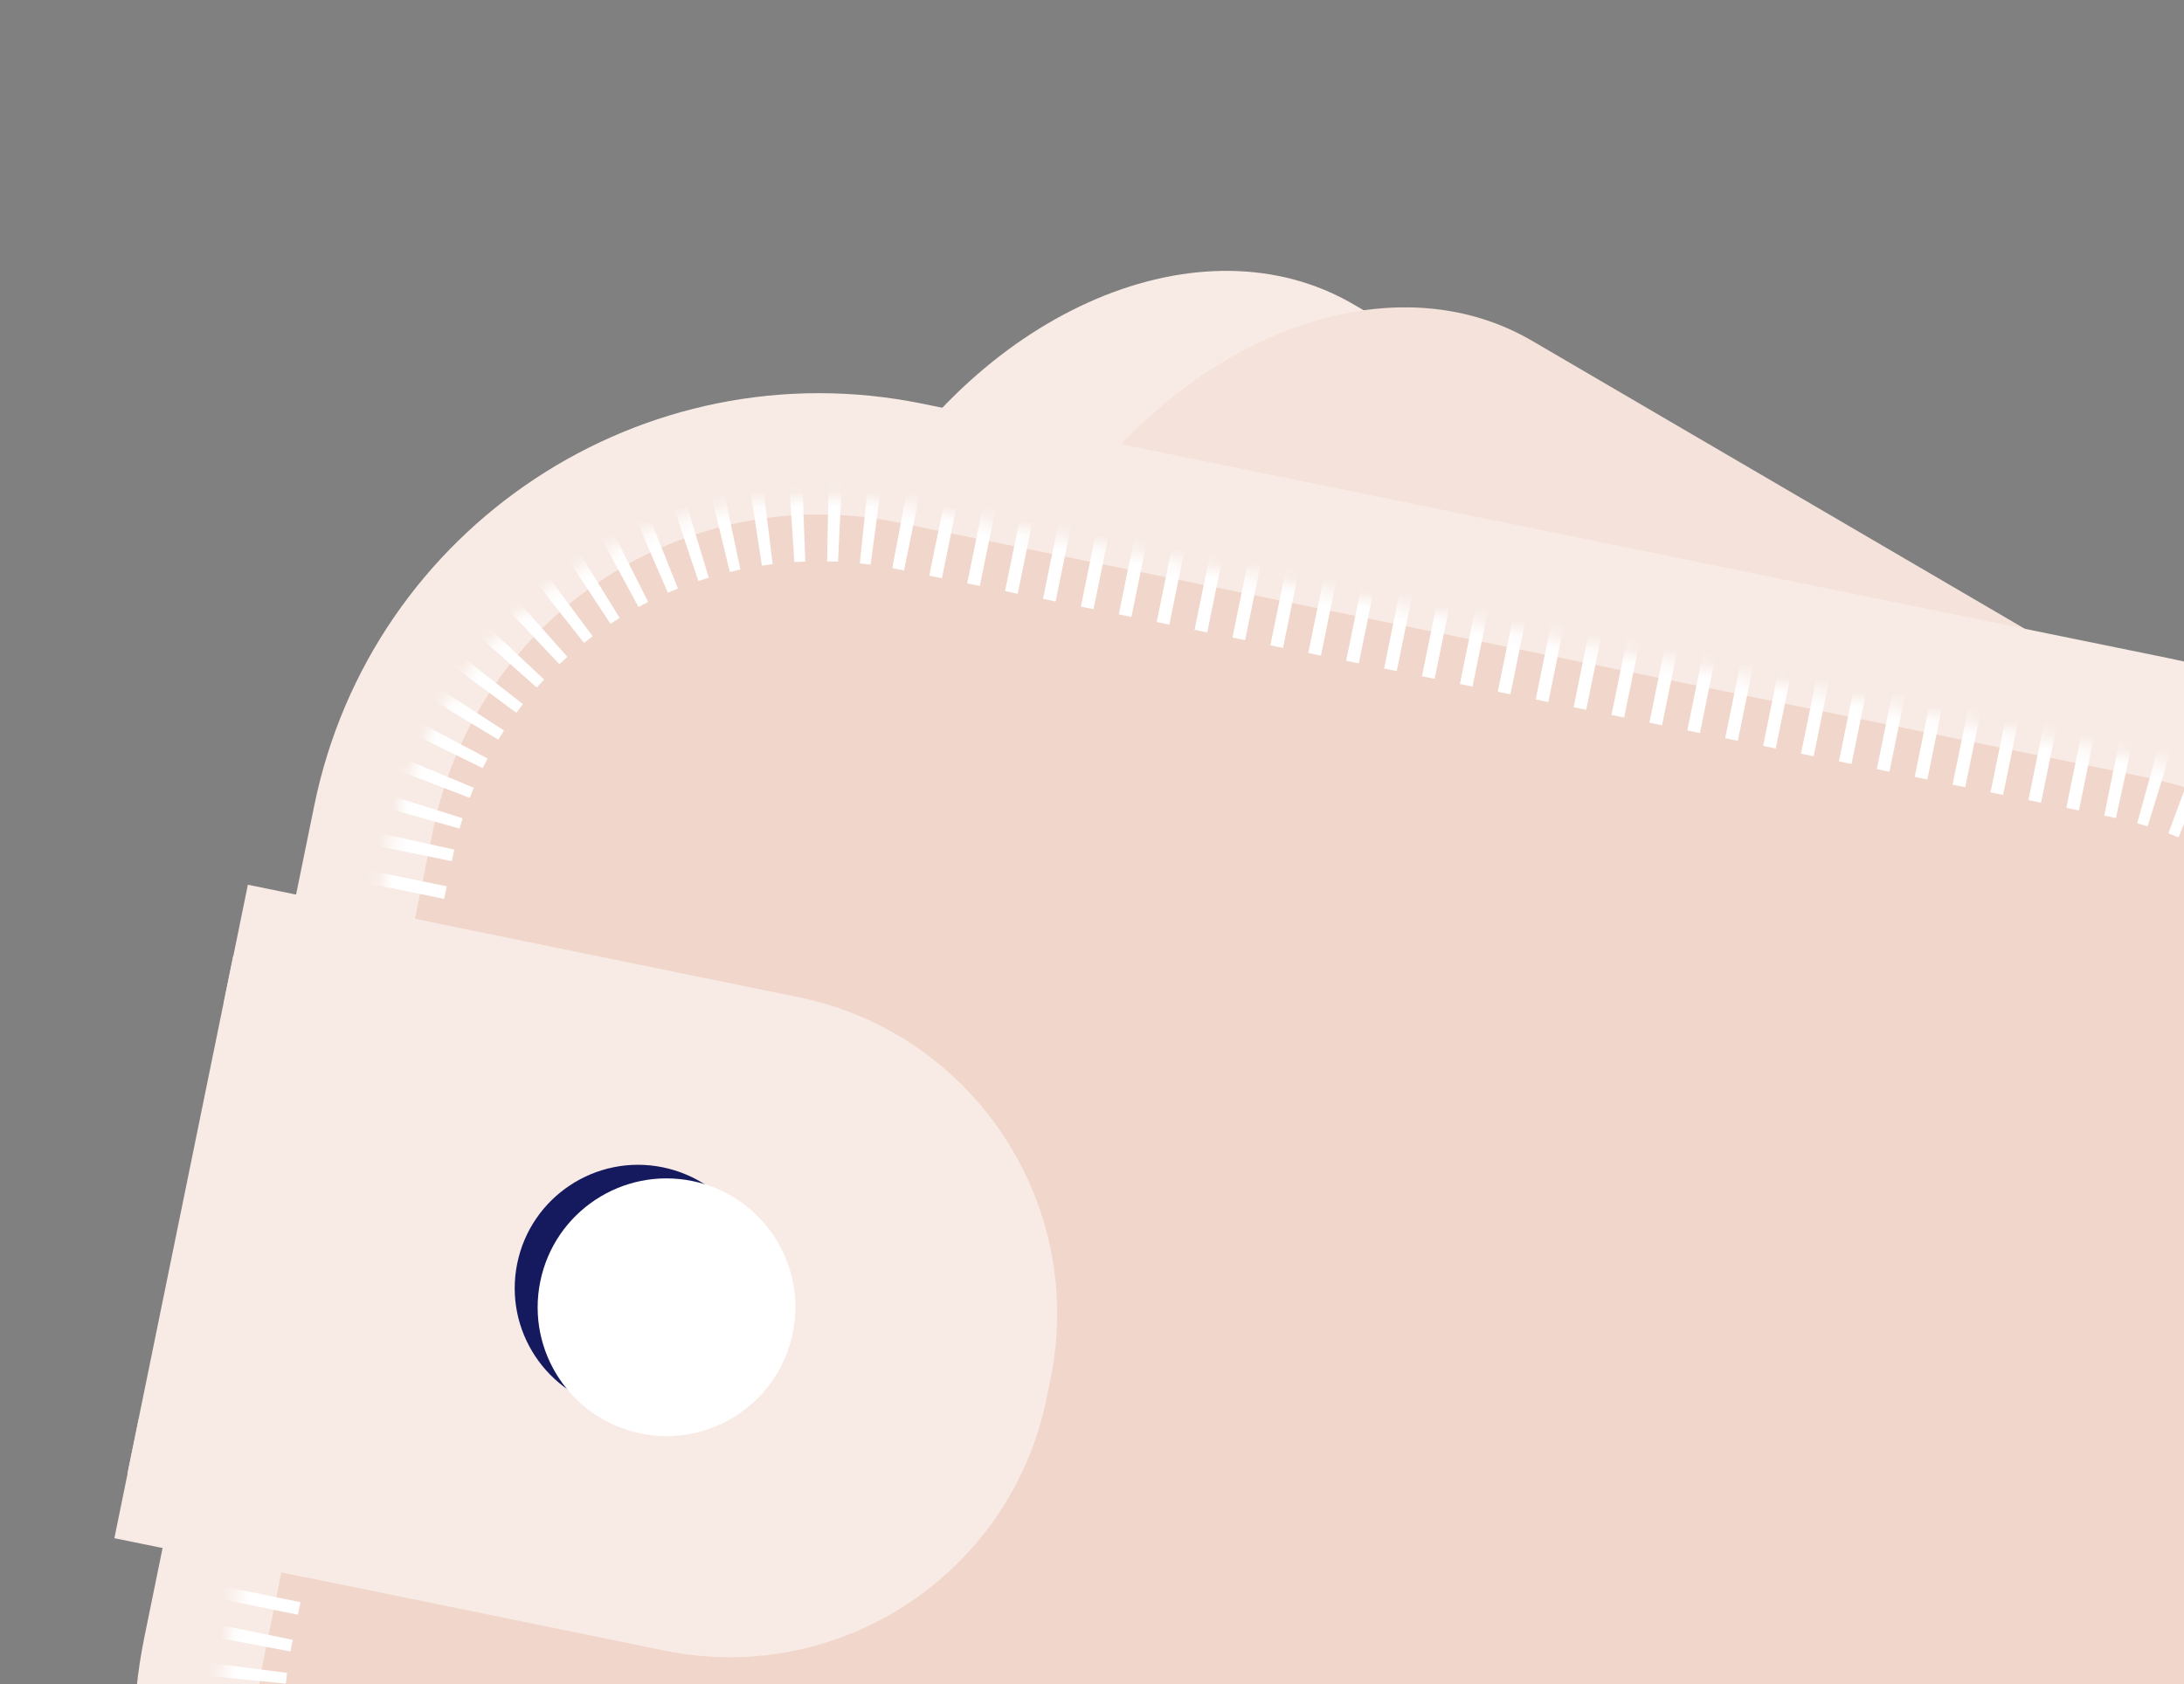 <svg width="153" height="118" viewBox="0 0 153 118" fill="none" xmlns="http://www.w3.org/2000/svg">
<rect x="0" y="0" width="153" height="118" fill="#808080" stroke="none"/>
<rect width="100.934" height="107.683" rx="25.39" transform="matrix(-0.863 -0.505 -0.505 0.863 163.287 65.969)" fill="#F8EBE5"/>
<path fill-rule="evenodd" clip-rule="evenodd" d="M152.766 89.847C161.104 75.585 159.257 58.993 148.641 52.787L94.821 21.325C84.205 15.119 68.841 21.65 60.503 35.912L32.324 84.115C23.987 98.377 25.834 114.97 36.45 121.175L90.27 152.638C100.886 158.843 116.25 152.313 124.587 138.051L152.766 89.847ZM144.615 59.673C152.4 64.224 153.755 76.392 147.641 86.851L119.462 135.054C113.348 145.513 102.08 150.302 94.296 145.751L40.475 114.289C32.691 109.738 31.336 97.571 37.45 87.112L65.629 38.908C71.743 28.45 83.01 23.66 90.795 28.211L144.615 59.673Z" fill="#F8EBE5"/>
<rect width="100.934" height="107.683" rx="25.39" transform="matrix(-0.863 -0.505 -0.505 0.863 175.799 68.525)" fill="#F5E3DB"/>
<path fill-rule="evenodd" clip-rule="evenodd" d="M165.279 92.403C173.616 78.141 171.769 61.549 161.153 55.343L107.333 23.881C96.718 17.675 81.353 24.206 73.016 38.468L44.837 86.671C36.5 100.933 38.347 117.525 48.962 123.731L102.783 155.193C113.398 161.399 128.763 154.868 137.1 140.607L165.279 92.403ZM157.128 62.229C164.913 66.78 166.267 78.948 160.153 89.406L131.974 137.61C125.86 148.069 114.593 152.858 106.808 148.307L52.988 116.845C45.203 112.294 43.849 100.126 49.963 89.668L78.142 41.464C84.256 31.005 95.523 26.216 103.308 30.767L157.128 62.229Z" fill="#F5E3DB"/>
<path fill-rule="evenodd" clip-rule="evenodd" d="M151.18 50.302C168.421 53.823 179.543 70.654 176.021 87.895L164.119 146.167C160.597 163.408 143.766 174.529 126.525 171.008L39.117 153.154C21.877 149.633 10.755 132.801 14.277 115.561L26.179 57.289C29.701 40.048 46.532 28.927 63.773 32.448L151.18 50.302Z" fill="#F1D7CB"/>
<path d="M151.18 50.302L152.03 46.139L151.18 50.302ZM126.525 171.008L125.675 175.17L126.525 171.008ZM39.117 153.154L39.968 148.992L39.117 153.154ZM63.773 32.448L62.922 36.61L63.773 32.448ZM171.859 87.045C174.911 72.103 165.272 57.516 150.33 54.464L152.03 46.139C171.57 50.13 184.174 69.206 180.183 88.745L171.859 87.045ZM159.956 145.317L171.859 87.045L180.183 88.745L168.281 147.017L159.956 145.317ZM127.375 166.845C142.317 169.897 156.904 160.259 159.956 145.317L168.281 147.017C164.29 166.557 145.215 179.161 125.675 175.17L127.375 166.845ZM39.968 148.992L127.375 166.845L125.675 175.17L38.267 157.316L39.968 148.992ZM18.439 116.411C15.387 131.353 25.026 145.94 39.968 148.992L38.267 157.316C18.728 153.325 6.123 134.25 10.114 114.711L18.439 116.411ZM30.341 58.139L18.439 116.411L10.114 114.711L22.017 56.439L30.341 58.139ZM62.922 36.61C47.98 33.558 33.393 43.197 30.341 58.139L22.017 56.439C26.008 36.899 45.083 24.295 64.623 28.286L62.922 36.61ZM150.33 54.464L62.922 36.61L64.623 28.286L152.03 46.139L150.33 54.464Z" fill="#F8EBE5"/>
<mask id="path-7-inside-1" fill="white">
<path fill-rule="evenodd" clip-rule="evenodd" d="M148.746 52.861C165.505 56.285 176.375 72.356 173.024 88.759L161.701 144.197C158.35 160.6 142.049 171.121 125.29 167.698L40.325 150.344C23.566 146.921 12.696 130.849 16.046 114.446L27.37 59.008C30.72 42.605 47.022 32.084 63.781 35.507L148.746 52.861Z"/>
</mask>
<path d="M148.746 52.861L149.193 50.674L148.746 52.861ZM63.781 35.507L63.334 37.694L63.781 35.507ZM175.211 89.206L175.122 89.645L170.747 88.752L170.837 88.312L175.211 89.206ZM174.762 91.405L174.582 92.285L170.208 91.392L170.388 90.512L174.762 91.405ZM174.223 94.045L174.043 94.925L169.669 94.032L169.849 93.152L174.223 94.045ZM173.684 96.685L173.504 97.565L169.13 96.672L169.31 95.792L173.684 96.685ZM173.144 99.325L172.965 100.205L168.591 99.312L168.77 98.432L173.144 99.325ZM172.605 101.965L172.425 102.845L168.051 101.952L168.231 101.072L172.605 101.965ZM172.066 104.605L171.886 105.485L167.512 104.592L167.692 103.712L172.066 104.605ZM171.527 107.245L171.347 108.125L166.973 107.232L167.153 106.352L171.527 107.245ZM170.987 109.885L170.808 110.765L166.434 109.871L166.613 108.991L170.987 109.885ZM170.448 112.525L170.268 113.405L165.894 112.511L166.074 111.631L170.448 112.525ZM169.909 115.165L169.729 116.045L165.355 115.151L165.535 114.271L169.909 115.165ZM169.37 117.805L169.19 118.685L164.816 117.791L164.996 116.911L169.37 117.805ZM168.831 120.445L168.651 121.325L164.277 120.431L164.457 119.551L168.831 120.445ZM168.291 123.085L168.112 123.965L163.738 123.071L163.917 122.191L168.291 123.085ZM167.752 125.724L167.572 126.604L163.198 125.711L163.378 124.831L167.752 125.724ZM167.213 128.364L167.033 129.244L162.659 128.351L162.839 127.471L167.213 128.364ZM166.674 131.004L166.494 131.884L162.12 130.991L162.3 130.111L166.674 131.004ZM166.134 133.644L165.955 134.524L161.581 133.631L161.76 132.751L166.134 133.644ZM165.595 136.284L165.415 137.164L161.041 136.271L161.221 135.391L165.595 136.284ZM165.056 138.924L164.876 139.804L160.502 138.911L160.682 138.031L165.056 138.924ZM164.517 141.564L164.337 142.444L159.963 141.551L160.143 140.671L164.517 141.564ZM163.978 144.204L163.888 144.644L159.514 143.751L159.604 143.311L163.978 144.204ZM163.888 144.644C163.856 144.801 163.822 144.958 163.788 145.114L159.428 144.156C159.457 144.021 159.486 143.886 159.514 143.751L163.888 144.644ZM163.322 146.972C163.235 147.279 163.144 147.585 163.048 147.888L158.79 146.545C158.872 146.285 158.951 146.022 159.026 145.757L163.322 146.972ZM162.417 149.698C162.302 149.998 162.184 150.294 162.061 150.589L157.941 148.869C158.047 148.616 158.149 148.36 158.247 148.103L162.417 149.698ZM161.269 152.334C161.128 152.622 160.983 152.907 160.834 153.189L156.887 151.104C157.015 150.861 157.14 150.616 157.261 150.369L161.269 152.334ZM159.888 154.856C159.722 155.13 159.552 155.4 159.378 155.668L155.635 153.235C155.784 153.005 155.93 152.773 156.073 152.537L159.888 154.856ZM158.286 157.243C158.097 157.5 157.903 157.754 157.706 158.004L154.196 155.247C154.365 155.031 154.532 154.812 154.695 154.591L158.286 157.243ZM156.479 159.475C156.267 159.714 156.052 159.949 155.833 160.182L152.581 157.123C152.77 156.922 152.955 156.719 153.138 156.513L156.479 159.475ZM154.481 161.536C154.249 161.756 154.014 161.971 153.776 162.183L150.806 158.85C151.012 158.667 151.215 158.481 151.415 158.291L154.481 161.536ZM152.311 163.414C152.061 163.611 151.808 163.805 151.552 163.996L148.885 160.416C149.106 160.251 149.325 160.083 149.541 159.912L152.311 163.414ZM149.986 165.093C149.72 165.268 149.452 165.44 149.181 165.607L146.834 161.809C147.069 161.664 147.301 161.516 147.531 161.365L149.986 165.093ZM147.526 166.564C147.246 166.716 146.964 166.863 146.679 167.007L144.669 163.021C144.916 162.896 145.16 162.769 145.403 162.638L147.526 166.564ZM144.949 167.818C144.657 167.945 144.363 168.067 144.067 168.186L142.408 164.041C142.664 163.939 142.919 163.832 143.171 163.723L144.949 167.818ZM142.274 168.845C141.972 168.946 141.669 169.043 141.364 169.135L140.066 164.864C140.331 164.784 140.593 164.7 140.855 164.612L142.274 168.845ZM139.52 169.638C139.211 169.713 138.901 169.783 138.589 169.85L137.663 165.482C137.933 165.425 138.202 165.364 138.47 165.299L139.52 169.638ZM136.71 170.192C136.395 170.24 136.08 170.284 135.764 170.323L135.215 165.893C135.49 165.859 135.763 165.821 136.035 165.779L136.71 170.192ZM133.862 170.503C133.545 170.524 133.227 170.541 132.908 170.553L132.741 166.092C133.017 166.081 133.293 166.067 133.568 166.049L133.862 170.503ZM130.999 170.57C130.681 170.564 130.363 170.553 130.044 170.538L130.257 166.079C130.534 166.092 130.81 166.101 131.085 166.107L130.999 170.57ZM128.141 170.394C127.826 170.361 127.511 170.323 127.195 170.281L127.783 165.856C128.057 165.892 128.331 165.925 128.604 165.953L128.141 170.394ZM125.312 169.978C125.156 169.948 125 169.917 124.843 169.885L125.736 165.511C125.873 165.539 126.009 165.566 126.145 165.592L125.312 169.978ZM124.843 169.885L124.4 169.795L125.294 165.421L125.736 165.511L124.843 169.885ZM122.63 169.433L121.745 169.253L122.639 164.879L123.524 165.059L122.63 169.433ZM119.975 168.891L119.09 168.71L119.984 164.336L120.869 164.517L119.975 168.891ZM117.32 168.349L116.435 168.168L117.328 163.794L118.213 163.975L117.32 168.349ZM114.665 167.806L113.78 167.626L114.673 163.252L115.558 163.432L114.665 167.806ZM112.01 167.264L111.125 167.083L112.018 162.709L112.903 162.89L112.01 167.264ZM109.355 166.722L108.47 166.541L109.363 162.167L110.248 162.348L109.355 166.722ZM106.699 166.179L105.814 165.999L106.708 161.625L107.593 161.805L106.699 166.179ZM104.044 165.637L103.159 165.456L104.053 161.082L104.938 161.263L104.044 165.637ZM101.389 165.095L100.504 164.914L101.397 160.54L102.283 160.721L101.389 165.095ZM98.734 164.552L97.849 164.372L98.742 159.998L99.627 160.178L98.734 164.552ZM96.079 164.01L95.194 163.829L96.087 159.455L96.972 159.636L96.079 164.01ZM93.424 163.468L92.539 163.287L93.432 158.913L94.317 159.094L93.424 163.468ZM90.769 162.925L89.883 162.745L90.777 158.371L91.662 158.551L90.769 162.925ZM88.113 162.383L87.228 162.202L88.122 157.828L89.007 158.009L88.113 162.383ZM85.458 161.841L84.573 161.66L85.466 157.286L86.352 157.467L85.458 161.841ZM82.803 161.298L81.918 161.118L82.811 156.744L83.696 156.924L82.803 161.298ZM80.148 160.756L79.263 160.575L80.156 156.201L81.041 156.382L80.148 160.756ZM77.493 160.214L76.608 160.033L77.501 155.659L78.386 155.84L77.493 160.214ZM74.838 159.671L73.952 159.491L74.846 155.117L75.731 155.297L74.838 159.671ZM72.182 159.129L71.297 158.948L72.191 154.574L73.076 154.755L72.182 159.129ZM69.527 158.587L68.642 158.406L69.535 154.032L70.421 154.213L69.527 158.587ZM66.872 158.044L65.987 157.864L66.88 153.49L67.765 153.67L66.872 158.044ZM64.217 157.502L63.332 157.321L64.225 152.947L65.11 153.128L64.217 157.502ZM61.562 156.96L60.677 156.779L61.57 152.405L62.455 152.586L61.562 156.96ZM58.907 156.417L58.022 156.237L58.915 151.863L59.8 152.043L58.907 156.417ZM56.251 155.875L55.366 155.694L56.26 151.32L57.145 151.501L56.251 155.875ZM53.596 155.333L52.711 155.152L53.605 150.778L54.49 150.959L53.596 155.333ZM50.941 154.79L50.056 154.61L50.949 150.236L51.834 150.416L50.941 154.79ZM48.286 154.248L47.401 154.067L48.294 149.693L49.179 149.874L48.286 154.248ZM45.631 153.706L44.746 153.525L45.639 149.151L46.524 149.332L45.631 153.706ZM42.975 153.163L42.09 152.983L42.984 148.609L43.869 148.789L42.975 153.163ZM40.32 152.621L39.878 152.531L40.771 148.157L41.214 148.247L40.32 152.621ZM39.878 152.531C39.721 152.499 39.565 152.466 39.41 152.432L40.364 148.07C40.499 148.1 40.635 148.129 40.771 148.157L39.878 152.531ZM37.559 151.973C37.252 151.887 36.947 151.798 36.645 151.705L37.96 147.439C38.223 147.52 38.487 147.597 38.754 147.671L37.559 151.973ZM34.837 151.092C34.538 150.981 34.241 150.865 33.946 150.747L35.617 146.607C35.873 146.71 36.131 146.81 36.39 146.906L34.837 151.092ZM32.197 149.982C31.908 149.846 31.622 149.706 31.339 149.562L33.357 145.58C33.602 145.705 33.85 145.826 34.101 145.944L32.197 149.982ZM29.66 148.651C29.385 148.491 29.112 148.327 28.841 148.159L31.193 144.364C31.427 144.509 31.663 144.651 31.902 144.79L29.66 148.651ZM27.247 147.107C26.986 146.924 26.728 146.737 26.473 146.548L29.141 142.968C29.362 143.133 29.585 143.294 29.811 143.453L27.247 147.107ZM24.975 145.362C24.73 145.157 24.489 144.949 24.251 144.738L27.217 141.401C27.423 141.584 27.632 141.764 27.843 141.941L24.975 145.362ZM22.86 143.428C22.634 143.203 22.412 142.975 22.193 142.744L25.434 139.674C25.624 139.874 25.817 140.072 26.012 140.267L22.86 143.428ZM20.919 141.32C20.714 141.076 20.512 140.83 20.314 140.58L23.807 137.801C23.979 138.017 24.154 138.23 24.332 138.441L20.919 141.32ZM19.167 139.051C18.984 138.791 18.804 138.528 18.628 138.262L22.348 135.795C22.501 136.025 22.656 136.252 22.815 136.477L19.167 139.051ZM17.618 136.639C17.457 136.363 17.301 136.086 17.148 135.806L21.069 133.671C21.201 133.913 21.336 134.153 21.475 134.391L17.618 136.639ZM16.283 134.1C16.147 133.811 16.015 133.52 15.888 133.228L19.981 131.445C20.091 131.698 20.204 131.948 20.322 132.198L16.283 134.1ZM15.175 131.451C15.066 131.152 14.96 130.851 14.859 130.548L19.093 129.134C19.18 129.395 19.271 129.654 19.366 129.912L15.175 131.451ZM14.306 128.714C14.223 128.406 14.145 128.097 14.071 127.786L18.415 126.754C18.478 127.022 18.546 127.288 18.617 127.554L14.306 128.714ZM13.684 125.909C13.63 125.595 13.579 125.279 13.534 124.962L17.952 124.325C17.991 124.598 18.035 124.869 18.082 125.139L13.684 125.909ZM13.317 123.058C13.291 122.74 13.269 122.421 13.252 122.101L17.71 121.865C17.725 122.14 17.743 122.414 17.766 122.688L13.317 123.058ZM13.209 120.185C13.211 119.866 13.218 119.546 13.23 119.226L17.691 119.394C17.681 119.669 17.675 119.944 17.673 120.218L13.209 120.185ZM13.36 117.313C13.39 116.997 13.426 116.68 13.467 116.363L17.895 116.93C17.86 117.203 17.829 117.476 17.803 117.748L13.36 117.313ZM13.767 114.471C13.796 114.314 13.827 114.157 13.859 114L18.233 114.893C18.206 115.029 18.179 115.164 18.153 115.3L13.767 114.471ZM13.859 114L13.949 113.56L18.323 114.453L18.233 114.893L13.859 114ZM14.309 111.8L14.488 110.92L18.862 111.813L18.683 112.693L14.309 111.8ZM14.848 109.16L15.027 108.28L19.401 109.173L19.222 110.053L14.848 109.16ZM15.387 106.52L15.567 105.64L19.941 106.533L19.761 107.413L15.387 106.52ZM15.926 103.88L16.106 103L20.48 103.893L20.3 104.773L15.926 103.88ZM16.465 101.24L16.645 100.36L21.019 101.253L20.839 102.133L16.465 101.24ZM17.005 98.6L17.184 97.72L21.558 98.614L21.379 99.493L17.005 98.6ZM17.544 95.96L17.724 95.08L22.098 95.974L21.918 96.853L17.544 95.96ZM18.083 93.32L18.263 92.44L22.637 93.334L22.457 94.214L18.083 93.32ZM18.622 90.68L18.802 89.8L23.176 90.694L22.996 91.574L18.622 90.68ZM19.162 88.04L19.341 87.16L23.715 88.054L23.535 88.934L19.162 88.04ZM19.701 85.4L19.881 84.52L24.255 85.414L24.075 86.294L19.701 85.4ZM20.24 82.76L20.42 81.88L24.794 82.774L24.614 83.654L20.24 82.76ZM20.779 80.121L20.959 79.241L25.333 80.134L25.153 81.014L20.779 80.121ZM21.318 77.481L21.498 76.601L25.872 77.494L25.692 78.374L21.318 77.481ZM21.858 74.841L22.037 73.961L26.411 74.854L26.232 75.734L21.858 74.841ZM22.397 72.201L22.577 71.321L26.951 72.214L26.771 73.094L22.397 72.201ZM22.936 69.561L23.116 68.681L27.49 69.574L27.31 70.454L22.936 69.561ZM23.475 66.921L23.655 66.041L28.029 66.934L27.849 67.814L23.475 66.921ZM24.015 64.281L24.194 63.401L28.568 64.294L28.389 65.174L24.015 64.281ZM24.554 61.641L24.733 60.761L29.108 61.654L28.928 62.535L24.554 61.641ZM25.093 59.001L25.183 58.561L29.557 59.455L29.467 59.895L25.093 59.001ZM25.183 58.561C25.215 58.404 25.248 58.247 25.282 58.091L29.643 59.049C29.613 59.184 29.585 59.319 29.557 59.455L25.183 58.561ZM25.749 56.233C25.836 55.926 25.927 55.62 26.023 55.317L30.28 56.66C30.198 56.92 30.119 57.183 30.045 57.448L25.749 56.233ZM26.654 53.507C26.768 53.208 26.887 52.911 27.01 52.616L31.129 54.337C31.024 54.59 30.922 54.845 30.823 55.102L26.654 53.507ZM27.801 50.871C27.942 50.583 28.087 50.298 28.236 50.016L32.184 52.101C32.056 52.344 31.931 52.589 31.81 52.836L27.801 50.871ZM29.182 48.349C29.349 48.075 29.519 47.805 29.692 47.537L33.436 49.97C33.286 50.2 33.14 50.432 32.997 50.668L29.182 48.349ZM30.784 45.962C30.974 45.705 31.168 45.451 31.364 45.201L34.875 47.959C34.705 48.175 34.539 48.393 34.375 48.614L30.784 45.962ZM32.592 43.73C32.804 43.491 33.019 43.256 33.237 43.023L36.489 46.083C36.301 46.283 36.115 46.486 35.933 46.692L32.592 43.73ZM34.59 41.669C34.822 41.45 35.057 41.234 35.295 41.022L38.264 44.355C38.059 44.538 37.856 44.724 37.656 44.914L34.59 41.669ZM36.76 39.792C37.01 39.594 37.263 39.4 37.518 39.209L40.185 42.789C39.964 42.954 39.746 43.122 39.53 43.293L36.76 39.792ZM39.084 38.112C39.35 37.937 39.619 37.765 39.89 37.598L42.236 41.396C42.002 41.541 41.769 41.689 41.539 41.841L39.084 38.112ZM41.544 36.641C41.824 36.489 42.107 36.342 42.391 36.198L44.401 40.184C44.155 40.309 43.91 40.436 43.668 40.568L41.544 36.641ZM44.121 35.387C44.413 35.261 44.708 35.138 45.004 35.019L46.663 39.164C46.407 39.266 46.152 39.373 45.899 39.483L44.121 35.387ZM46.797 34.36C47.098 34.259 47.402 34.162 47.707 34.07L49.004 38.341C48.74 38.422 48.477 38.505 48.216 38.593L46.797 34.36ZM49.55 33.567C49.859 33.492 50.17 33.422 50.481 33.356L51.407 37.723C51.137 37.78 50.869 37.841 50.601 37.906L49.55 33.567ZM52.361 33.013C52.675 32.965 52.99 32.921 53.307 32.882L53.855 37.313C53.581 37.346 53.308 37.384 53.036 37.426L52.361 33.013ZM55.208 32.702C55.526 32.681 55.844 32.664 56.163 32.652L56.33 37.113C56.053 37.124 55.778 37.138 55.503 37.156L55.208 32.702ZM58.071 32.635C58.389 32.641 58.707 32.652 59.026 32.667L58.814 37.126C58.537 37.113 58.261 37.104 57.985 37.098L58.071 32.635ZM60.93 32.812C61.245 32.844 61.56 32.882 61.875 32.924L61.288 37.349C61.014 37.313 60.74 37.28 60.466 37.252L60.93 32.812ZM63.758 33.227C63.914 33.257 64.071 33.288 64.228 33.32L63.334 37.694C63.198 37.666 63.062 37.639 62.925 37.613L63.758 33.227ZM64.228 33.32L64.67 33.41L63.777 37.784L63.334 37.694L64.228 33.32ZM66.44 33.772L67.325 33.952L66.432 38.326L65.547 38.146L66.44 33.772ZM69.095 34.314L69.98 34.495L69.087 38.869L68.202 38.688L69.095 34.314ZM71.751 34.856L72.636 35.037L71.742 39.411L70.857 39.23L71.751 34.856ZM74.406 35.399L75.291 35.579L74.397 39.953L73.512 39.773L74.406 35.399ZM77.061 35.941L77.946 36.122L77.052 40.496L76.167 40.315L77.061 35.941ZM79.716 36.483L80.601 36.664L79.708 41.038L78.823 40.857L79.716 36.483ZM82.371 37.026L83.256 37.206L82.363 41.581L81.478 41.4L82.371 37.026ZM85.026 37.568L85.911 37.749L85.018 42.123L84.133 41.942L85.026 37.568ZM87.681 38.11L88.567 38.291L87.673 42.665L86.788 42.484L87.681 38.11ZM90.337 38.653L91.222 38.834L90.328 43.208L89.443 43.027L90.337 38.653ZM92.992 39.195L93.877 39.376L92.983 43.75L92.098 43.569L92.992 39.195ZM95.647 39.737L96.532 39.918L95.639 44.292L94.754 44.111L95.647 39.737ZM98.302 40.28L99.187 40.461L98.294 44.834L97.409 44.654L98.302 40.28ZM100.957 40.822L101.842 41.003L100.949 45.377L100.064 45.196L100.957 40.822ZM103.612 41.364L104.497 41.545L103.604 45.919L102.719 45.738L103.612 41.364ZM106.268 41.907L107.153 42.087L106.259 46.462L105.374 46.281L106.268 41.907ZM108.923 42.449L109.808 42.63L108.914 47.004L108.029 46.823L108.923 42.449ZM111.578 42.991L112.463 43.172L111.57 47.546L110.684 47.365L111.578 42.991ZM114.233 43.534L115.118 43.715L114.225 48.089L113.34 47.908L114.233 43.534ZM116.888 44.076L117.773 44.257L116.88 48.631L115.995 48.45L116.888 44.076ZM119.543 44.618L120.428 44.799L119.535 49.173L118.65 48.992L119.543 44.618ZM122.199 45.161L123.084 45.342L122.19 49.715L121.305 49.535L122.199 45.161ZM124.854 45.703L125.739 45.884L124.845 50.258L123.96 50.077L124.854 45.703ZM127.509 46.245L128.394 46.426L127.501 50.8L126.615 50.619L127.509 46.245ZM130.164 46.788L131.049 46.968L130.156 51.343L129.271 51.162L130.164 46.788ZM132.819 47.33L133.704 47.511L132.811 51.885L131.926 51.704L132.819 47.33ZM135.474 47.872L136.359 48.053L135.466 52.427L134.581 52.246L135.474 47.872ZM138.13 48.415L139.015 48.596L138.121 52.969L137.236 52.789L138.13 48.415ZM140.785 48.957L141.67 49.138L140.776 53.512L139.891 53.331L140.785 48.957ZM143.44 49.499L144.325 49.68L143.431 54.054L142.546 53.873L143.44 49.499ZM146.095 50.042L146.98 50.222L146.087 54.596L145.202 54.416L146.095 50.042ZM148.75 50.584L149.193 50.674L148.299 55.048L147.857 54.958L148.75 50.584ZM149.193 50.674C149.349 50.706 149.505 50.739 149.661 50.773L148.707 55.135C148.571 55.105 148.436 55.076 148.299 55.048L149.193 50.674ZM151.512 51.233C151.818 51.318 152.123 51.407 152.426 51.5L151.111 55.767C150.848 55.685 150.583 55.608 150.317 55.534L151.512 51.233ZM154.233 52.114C154.533 52.225 154.83 52.34 155.124 52.459L153.453 56.598C153.198 56.495 152.94 56.395 152.68 56.299L154.233 52.114ZM156.873 53.223C157.162 53.359 157.448 53.499 157.732 53.643L155.714 57.625C155.468 57.501 155.22 57.379 154.97 57.261L156.873 53.223ZM159.41 54.554C159.686 54.715 159.959 54.878 160.229 55.046L157.878 58.841C157.644 58.696 157.407 58.554 157.168 58.415L159.41 54.554ZM161.824 56.098C162.085 56.281 162.342 56.468 162.597 56.657L159.929 60.237C159.708 60.072 159.485 59.911 159.259 59.752L161.824 56.098ZM164.096 57.843C164.34 58.048 164.581 58.256 164.819 58.467L161.854 61.804C161.648 61.621 161.439 61.441 161.227 61.264L164.096 57.843ZM166.21 59.777C166.436 60.002 166.658 60.23 166.877 60.461L163.636 63.531C163.447 63.331 163.254 63.133 163.058 62.938L166.21 59.777ZM168.151 61.886C168.357 62.129 168.559 62.376 168.757 62.625L165.263 65.404C165.092 65.189 164.917 64.975 164.739 64.764L168.151 61.886ZM169.903 64.154C170.087 64.414 170.267 64.677 170.443 64.943L166.722 67.41C166.57 67.18 166.414 66.953 166.255 66.728L169.903 64.154ZM171.453 66.566C171.613 66.842 171.77 67.12 171.922 67.4L168.001 69.534C167.87 69.292 167.734 69.052 167.596 68.814L171.453 66.566ZM172.788 69.106C172.923 69.394 173.055 69.685 173.183 69.977L169.09 71.76C168.98 71.507 168.866 71.257 168.749 71.008L172.788 69.106ZM173.895 71.754C174.005 72.053 174.11 72.354 174.212 72.657L169.977 74.071C169.89 73.81 169.799 73.551 169.704 73.293L173.895 71.754ZM174.764 74.491C174.847 74.799 174.926 75.109 174.999 75.419L170.656 76.451C170.592 76.183 170.525 75.917 170.453 75.651L174.764 74.491ZM175.386 77.296C175.441 77.611 175.491 77.926 175.537 78.243L171.118 78.88C171.079 78.608 171.036 78.336 170.989 78.066L175.386 77.296ZM175.753 80.147C175.78 80.465 175.802 80.784 175.819 81.105L171.36 81.34C171.346 81.065 171.327 80.791 171.304 80.517L175.753 80.147ZM175.862 83.02C175.86 83.339 175.853 83.659 175.84 83.979L171.379 83.811C171.39 83.536 171.396 83.261 171.398 82.987L175.862 83.02ZM175.711 85.892C175.68 86.209 175.644 86.525 175.604 86.842L171.176 86.275C171.21 86.002 171.241 85.73 171.268 85.457L175.711 85.892ZM175.304 88.734C175.274 88.891 175.243 89.048 175.211 89.206L170.837 88.312C170.865 88.176 170.892 88.041 170.917 87.905L175.304 88.734ZM148.746 52.861L149.639 48.487L148.746 52.861ZM63.781 35.507L62.887 39.881L63.781 35.507ZM177.398 89.652L177.309 90.092L168.56 88.305L168.65 87.865L177.398 89.652ZM176.949 91.852L176.769 92.732L168.021 90.945L168.201 90.065L176.949 91.852ZM176.41 94.492L176.23 95.372L167.482 93.585L167.662 92.705L176.41 94.492ZM175.871 97.132L175.691 98.012L166.943 96.225L167.123 95.345L175.871 97.132ZM175.331 99.772L175.152 100.652L166.404 98.865L166.583 97.985L175.331 99.772ZM174.792 102.412L174.612 103.292L165.864 101.505L166.044 100.625L174.792 102.412ZM174.253 105.052L174.073 105.932L165.325 104.145L165.505 103.265L174.253 105.052ZM173.714 107.692L173.534 108.572L164.786 106.785L164.966 105.905L173.714 107.692ZM173.174 110.332L172.995 111.212L164.247 109.425L164.426 108.545L173.174 110.332ZM172.635 112.972L172.455 113.852L163.707 112.065L163.887 111.185L172.635 112.972ZM172.096 115.611L171.916 116.491L163.168 114.705L163.348 113.825L172.096 115.611ZM171.557 118.251L171.377 119.131L162.629 117.345L162.809 116.465L171.557 118.251ZM171.018 120.891L170.838 121.771L162.09 119.984L162.27 119.104L171.018 120.891ZM170.478 123.531L170.299 124.411L161.551 122.624L161.73 121.744L170.478 123.531ZM169.939 126.171L169.759 127.051L161.011 125.264L161.191 124.384L169.939 126.171ZM169.4 128.811L169.22 129.691L160.472 127.904L160.652 127.024L169.4 128.811ZM168.861 131.451L168.681 132.331L159.933 130.544L160.113 129.664L168.861 131.451ZM168.321 134.091L168.142 134.971L159.394 133.184L159.573 132.304L168.321 134.091ZM167.782 136.731L167.602 137.611L158.854 135.824L159.034 134.944L167.782 136.731ZM167.243 139.371L167.063 140.251L158.315 138.464L158.495 137.584L167.243 139.371ZM166.704 142.011L166.524 142.891L157.776 141.104L157.956 140.224L166.704 142.011ZM166.165 144.651L166.075 145.091L157.327 143.304L157.417 142.864L166.165 144.651ZM166.075 145.091C166.04 145.259 166.005 145.426 165.968 145.593L157.248 143.677C157.275 143.553 157.301 143.429 157.327 143.304L166.075 145.091ZM165.47 147.579C165.377 147.908 165.279 148.235 165.177 148.559L156.661 145.874C156.737 145.635 156.809 145.393 156.878 145.149L165.47 147.579ZM164.502 150.496C164.379 150.816 164.252 151.134 164.121 151.449L155.881 148.008C155.978 147.776 156.072 147.542 156.163 147.305L164.502 150.496ZM163.274 153.317C163.123 153.625 162.967 153.93 162.808 154.232L154.913 150.062C155.031 149.839 155.145 149.614 155.257 149.386L163.274 153.317ZM161.796 156.016C161.618 156.308 161.436 156.598 161.25 156.884L153.763 152.019C153.9 151.808 154.035 151.594 154.166 151.378L161.796 156.016ZM160.082 158.569C159.879 158.844 159.672 159.115 159.461 159.383L152.44 153.868C152.596 153.669 152.749 153.468 152.9 153.265L160.082 158.569ZM158.149 160.956C157.922 161.211 157.692 161.463 157.459 161.711L150.956 155.593C151.129 155.409 151.3 155.222 151.468 155.032L158.149 160.956ZM156.014 163.159C155.766 163.393 155.515 163.624 155.261 163.85L149.322 157.183C149.511 157.014 149.698 156.843 149.882 156.669L156.014 163.159ZM153.696 165.164C153.429 165.375 153.159 165.583 152.886 165.786L147.552 158.626C147.756 158.474 147.957 158.319 148.156 158.162L153.696 165.164ZM151.214 166.957C150.93 167.144 150.643 167.327 150.354 167.506L145.661 159.91C145.877 159.777 146.092 159.64 146.304 159.5L151.214 166.957ZM148.588 168.528C148.289 168.69 147.988 168.847 147.684 169L143.665 161.027C143.892 160.913 144.117 160.795 144.341 160.674L148.588 168.528ZM145.838 169.865C145.526 170.001 145.212 170.131 144.897 170.258L141.578 161.969C141.814 161.874 142.049 161.776 142.283 161.675L145.838 169.865ZM142.984 170.961C142.662 171.069 142.338 171.172 142.012 171.271L139.418 162.728C139.661 162.654 139.904 162.576 140.145 162.496L142.984 170.961ZM140.045 171.808C139.716 171.887 139.385 171.963 139.052 172.033L137.2 163.299C137.449 163.246 137.697 163.19 137.944 163.13L140.045 171.808ZM137.047 172.399C136.712 172.45 136.375 172.497 136.038 172.538L134.941 163.677C135.194 163.646 135.446 163.611 135.697 163.573L137.047 172.399ZM134.01 172.731C133.671 172.753 133.332 172.771 132.992 172.783L132.657 163.861C132.912 163.852 133.167 163.838 133.42 163.822L134.01 172.731ZM130.956 172.802C130.617 172.795 130.278 172.784 129.938 172.768L130.363 163.849C130.619 163.862 130.874 163.87 131.128 163.875L130.956 172.802ZM127.909 172.614C127.573 172.579 127.238 172.539 126.901 172.494L128.077 163.643C128.33 163.677 128.583 163.707 128.836 163.733L127.909 172.614ZM124.896 172.171C124.73 172.139 124.563 172.106 124.396 172.072L126.183 163.324C126.309 163.35 126.435 163.375 126.562 163.399L124.896 172.171ZM124.396 172.072L123.954 171.982L125.741 163.234L126.183 163.324L124.396 172.072ZM122.184 171.62L121.299 171.44L123.085 162.692L123.971 162.872L122.184 171.62ZM119.529 171.078L118.643 170.897L120.43 162.149L121.315 162.33L119.529 171.078ZM116.873 170.536L115.988 170.355L117.775 161.607L118.66 161.788L116.873 170.536ZM114.218 169.993L113.333 169.813L115.12 161.065L116.005 161.245L114.218 169.993ZM111.563 169.451L110.678 169.27L112.465 160.522L113.35 160.703L111.563 169.451ZM108.908 168.909L108.023 168.728L109.81 159.98L110.695 160.161L108.908 168.909ZM106.253 168.366L105.368 168.186L107.154 159.438L108.04 159.618L106.253 168.366ZM103.598 167.824L102.712 167.643L104.499 158.895L105.384 159.076L103.598 167.824ZM100.942 167.282L100.057 167.101L101.844 158.353L102.729 158.534L100.942 167.282ZM98.287 166.739L97.402 166.559L99.189 157.811L100.074 157.991L98.287 166.739ZM95.632 166.197L94.747 166.016L96.534 157.268L97.419 157.449L95.632 166.197ZM92.977 165.655L92.092 165.474L93.879 156.726L94.764 156.907L92.977 165.655ZM90.322 165.112L89.437 164.932L91.224 156.184L92.109 156.364L90.322 165.112ZM87.667 164.57L86.781 164.389L88.568 155.641L89.453 155.822L87.667 164.57ZM85.011 164.028L84.126 163.847L85.913 155.099L86.798 155.28L85.011 164.028ZM82.356 163.485L81.471 163.305L83.258 154.557L84.143 154.737L82.356 163.485ZM79.701 162.943L78.816 162.762L80.603 154.014L81.488 154.195L79.701 162.943ZM77.046 162.401L76.161 162.22L77.948 153.472L78.833 153.653L77.046 162.401ZM74.391 161.858L73.506 161.678L75.293 152.93L76.178 153.11L74.391 161.858ZM71.736 161.316L70.851 161.135L72.637 152.387L73.522 152.568L71.736 161.316ZM69.08 160.774L68.195 160.593L69.982 151.845L70.867 152.026L69.08 160.774ZM66.425 160.231L65.54 160.051L67.327 151.303L68.212 151.483L66.425 160.231ZM63.77 159.689L62.885 159.508L64.672 150.76L65.557 150.941L63.77 159.689ZM61.115 159.147L60.23 158.966L62.017 150.218L62.902 150.399L61.115 159.147ZM58.46 158.604L57.575 158.424L59.362 149.676L60.247 149.856L58.46 158.604ZM55.805 158.062L54.92 157.881L56.706 149.133L57.592 149.314L55.805 158.062ZM53.15 157.52L52.264 157.339L54.051 148.591L54.936 148.772L53.15 157.52ZM50.494 156.977L49.609 156.797L51.396 148.049L52.281 148.229L50.494 156.977ZM47.839 156.435L46.954 156.254L48.741 147.506L49.626 147.687L47.839 156.435ZM45.184 155.893L44.299 155.712L46.086 146.964L46.971 147.145L45.184 155.893ZM42.529 155.35L41.644 155.17L43.431 146.422L44.316 146.602L42.529 155.35ZM39.874 154.808L39.431 154.718L41.218 145.97L41.66 146.06L39.874 154.808ZM39.431 154.718C39.265 154.684 39.098 154.648 38.933 154.612L40.841 145.89C40.966 145.917 41.092 145.944 41.218 145.97L39.431 154.718ZM36.961 154.123C36.635 154.033 36.31 153.937 35.988 153.838L38.617 145.305C38.86 145.38 39.105 145.452 39.351 145.52L36.961 154.123ZM34.061 153.184C33.742 153.066 33.425 152.943 33.111 152.816L36.453 144.537C36.689 144.632 36.927 144.724 37.167 144.813L34.061 153.184ZM31.245 152.001C30.938 151.856 30.632 151.707 30.33 151.553L34.365 143.589C34.592 143.704 34.821 143.816 35.052 143.925L31.245 152.001ZM28.539 150.581C28.245 150.41 27.954 150.235 27.666 150.057L32.368 142.467C32.584 142.601 32.803 142.732 33.023 142.86L28.539 150.581ZM25.965 148.934C25.686 148.739 25.411 148.54 25.139 148.337L30.475 141.179C30.679 141.33 30.885 141.479 31.094 141.626L25.965 148.934ZM23.54 147.073C23.28 146.854 23.022 146.632 22.769 146.406L28.7 139.732C28.89 139.901 29.082 140.067 29.277 140.231L23.54 147.073ZM21.285 145.009C21.044 144.769 20.806 144.526 20.573 144.279L27.055 138.139C27.23 138.324 27.407 138.506 27.588 138.686L21.285 145.009ZM19.213 142.759C18.994 142.499 18.779 142.236 18.567 141.97L25.554 136.411C25.712 136.61 25.873 136.807 26.038 137.001L19.213 142.759ZM17.343 140.338C17.147 140.06 16.955 139.779 16.767 139.496L24.209 134.561C24.349 134.773 24.492 134.983 24.639 135.191L17.343 140.338ZM15.689 137.763C15.518 137.468 15.351 137.172 15.188 136.873L23.03 132.604C23.151 132.827 23.276 133.048 23.404 133.267L15.689 137.763ZM14.264 135.051C14.118 134.742 13.978 134.432 13.842 134.119L22.027 130.554C22.129 130.786 22.233 131.017 22.341 131.246L14.264 135.051ZM13.08 132.221C12.963 131.901 12.85 131.579 12.742 131.255L21.21 128.427C21.291 128.667 21.374 128.906 21.462 129.143L13.08 132.221ZM12.151 129.294C12.062 128.965 11.978 128.634 11.899 128.301L20.587 126.239C20.645 126.485 20.707 126.73 20.773 126.974L12.151 129.294ZM11.486 126.294C11.427 125.957 11.373 125.62 11.324 125.281L20.161 124.007C20.198 124.257 20.237 124.506 20.281 124.755L11.486 126.294ZM11.093 123.243C11.064 122.902 11.041 122.561 11.023 122.218L19.939 121.747C19.953 122 19.97 122.251 19.991 122.503L11.093 123.243ZM10.976 120.168C10.979 119.827 10.987 119.485 10.999 119.142L19.922 119.477C19.912 119.73 19.907 119.983 19.905 120.234L10.976 120.168ZM11.138 117.095C11.171 116.757 11.209 116.418 11.253 116.079L20.109 117.213C20.077 117.464 20.049 117.715 20.024 117.965L11.138 117.095ZM11.573 114.057C11.605 113.889 11.638 113.721 11.672 113.553L20.42 115.34C20.395 115.465 20.37 115.589 20.347 115.714L11.573 114.057ZM11.672 113.553L11.762 113.113L20.51 114.9L20.42 115.34L11.672 113.553ZM12.121 111.353L12.301 110.473L21.049 112.26L20.869 113.14L12.121 111.353ZM12.661 108.713L12.841 107.833L21.588 109.62L21.409 110.5L12.661 108.713ZM13.2 106.073L13.38 105.193L22.128 106.98L21.948 107.86L13.2 106.073ZM13.739 103.433L13.919 102.553L22.667 104.34L22.487 105.22L13.739 103.433ZM14.278 100.793L14.458 99.913L23.206 101.7L23.026 102.58L14.278 100.793ZM14.818 98.153L14.997 97.273L23.745 99.06L23.566 99.94L14.818 98.153ZM15.357 95.513L15.537 94.633L24.285 96.42L24.105 97.3L15.357 95.513ZM15.896 92.874L16.076 91.993L24.824 93.78L24.644 94.66L15.896 92.874ZM16.435 90.234L16.615 89.354L25.363 91.14L25.183 92.02L16.435 90.234ZM16.974 87.594L17.154 86.714L25.902 88.501L25.723 89.38L16.974 87.594ZM17.514 84.954L17.694 84.074L26.442 85.861L26.262 86.74L17.514 84.954ZM18.053 82.314L18.233 81.434L26.981 83.221L26.801 84.101L18.053 82.314ZM18.592 79.674L18.772 78.794L27.52 80.581L27.34 81.461L18.592 79.674ZM19.131 77.034L19.311 76.154L28.059 77.941L27.879 78.821L19.131 77.034ZM19.671 74.394L19.85 73.514L28.598 75.301L28.419 76.181L19.671 74.394ZM20.21 71.754L20.39 70.874L29.138 72.661L28.958 73.541L20.21 71.754ZM20.749 69.114L20.929 68.234L29.677 70.021L29.497 70.901L20.749 69.114ZM21.288 66.474L21.468 65.594L30.216 67.381L30.036 68.261L21.288 66.474ZM21.828 63.834L22.007 62.954L30.755 64.741L30.576 65.621L21.828 63.834ZM22.367 61.194L22.547 60.314L31.294 62.101L31.115 62.981L22.367 61.194ZM22.906 58.554L22.996 58.114L31.744 59.901L31.654 60.341L22.906 58.554ZM22.996 58.114C23.03 57.946 23.066 57.779 23.102 57.612L31.823 59.528C31.796 59.652 31.769 59.776 31.744 59.901L22.996 58.114ZM23.601 55.626C23.694 55.297 23.791 54.971 23.894 54.646L32.409 57.331C32.334 57.571 32.261 57.812 32.193 58.056L23.601 55.626ZM24.569 52.709C24.691 52.389 24.819 52.071 24.95 51.756L33.189 55.197C33.092 55.429 32.998 55.663 32.908 55.9L24.569 52.709ZM25.797 49.888C25.948 49.581 26.103 49.275 26.263 48.973L34.158 53.144C34.04 53.367 33.925 53.592 33.814 53.819L25.797 49.888ZM27.275 47.189C27.453 46.897 27.635 46.607 27.821 46.321L35.308 51.186C35.17 51.397 35.036 51.611 34.905 51.827L27.275 47.189ZM28.988 44.636C29.192 44.361 29.398 44.09 29.609 43.822L36.63 49.337C36.474 49.536 36.321 49.737 36.171 49.941L28.988 44.636ZM30.922 42.249C31.148 41.994 31.378 41.742 31.612 41.494L38.115 47.612C37.941 47.796 37.771 47.983 37.603 48.173L30.922 42.249ZM33.057 40.046C33.304 39.812 33.556 39.581 33.81 39.355L39.749 46.022C39.56 46.191 39.373 46.362 39.188 46.536L33.057 40.046ZM35.375 38.041C35.642 37.83 35.912 37.623 36.185 37.419L41.519 44.58C41.315 44.731 41.114 44.886 40.915 45.043L35.375 38.041ZM37.856 36.248C38.141 36.061 38.427 35.878 38.717 35.699L43.409 43.295C43.193 43.428 42.979 43.565 42.767 43.705L37.856 36.248ZM40.482 34.677C40.781 34.516 41.083 34.358 41.386 34.205L45.406 42.178C45.179 42.292 44.953 42.41 44.73 42.531L40.482 34.677ZM43.233 33.34C43.544 33.205 43.858 33.074 44.174 32.947L47.493 41.236C47.256 41.331 47.021 41.429 46.788 41.53L43.233 33.34ZM46.087 32.244C46.409 32.136 46.733 32.033 47.058 31.934L49.653 40.477C49.409 40.551 49.167 40.629 48.925 40.709L46.087 32.244ZM49.025 31.398C49.355 31.318 49.686 31.242 50.018 31.172L51.87 39.906C51.621 39.959 51.373 40.016 51.126 40.075L49.025 31.398ZM52.024 30.806C52.359 30.755 52.695 30.709 53.033 30.667L54.129 39.528C53.876 39.559 53.624 39.594 53.373 39.632L52.024 30.806ZM55.061 30.474C55.399 30.452 55.739 30.434 56.079 30.422L56.414 39.344C56.158 39.354 55.904 39.367 55.65 39.383L55.061 30.474ZM58.114 30.403C58.453 30.41 58.793 30.421 59.133 30.437L58.707 39.356C58.452 39.343 58.197 39.335 57.942 39.33L58.114 30.403ZM61.162 30.591C61.497 30.627 61.833 30.666 62.169 30.711L60.994 39.562C60.74 39.528 60.487 39.498 60.234 39.472L61.162 30.591ZM64.174 31.034C64.341 31.066 64.508 31.099 64.674 31.133L62.887 39.881C62.761 39.855 62.635 39.83 62.509 39.806L64.174 31.034ZM64.674 31.133L65.117 31.223L63.33 39.971L62.887 39.881L64.674 31.133ZM66.887 31.585L67.772 31.765L65.985 40.514L65.1 40.333L66.887 31.585ZM69.542 32.127L70.427 32.308L68.64 41.056L67.755 40.875L69.542 32.127ZM72.197 32.669L73.082 32.85L71.295 41.598L70.41 41.417L72.197 32.669ZM74.852 33.212L75.737 33.392L73.951 42.141L73.066 41.96L74.852 33.212ZM77.507 33.754L78.393 33.935L76.606 42.683L75.721 42.502L77.507 33.754ZM80.163 34.296L81.048 34.477L79.261 43.225L78.376 43.044L80.163 34.296ZM82.818 34.839L83.703 35.019L81.916 43.767L81.031 43.587L82.818 34.839ZM85.473 35.381L86.358 35.562L84.571 44.31L83.686 44.129L85.473 35.381ZM88.128 35.923L89.013 36.104L87.226 44.852L86.341 44.671L88.128 35.923ZM90.783 36.466L91.668 36.646L89.882 45.395L88.996 45.214L90.783 36.466ZM93.439 37.008L94.323 37.189L92.537 45.937L91.652 45.756L93.439 37.008ZM96.094 37.55L96.979 37.731L95.192 46.479L94.307 46.298L96.094 37.55ZM98.749 38.093L99.634 38.273L97.847 47.022L96.962 46.841L98.749 38.093ZM101.404 38.635L102.289 38.816L100.502 47.564L99.617 47.383L101.404 38.635ZM104.059 39.177L104.944 39.358L103.157 48.106L102.272 47.925L104.059 39.177ZM106.714 39.72L107.599 39.901L105.813 48.648L104.927 48.468L106.714 39.72ZM109.369 40.262L110.255 40.443L108.468 49.191L107.583 49.01L109.369 40.262ZM112.025 40.804L112.91 40.985L111.123 49.733L110.238 49.552L112.025 40.804ZM114.68 41.347L115.565 41.528L113.778 50.276L112.893 50.095L114.68 41.347ZM117.335 41.889L118.22 42.07L116.433 50.818L115.548 50.637L117.335 41.889ZM119.99 42.431L120.875 42.612L119.088 51.36L118.203 51.179L119.99 42.431ZM122.645 42.974L123.53 43.154L121.743 51.903L120.858 51.722L122.645 42.974ZM125.3 43.516L126.185 43.697L124.399 52.445L123.514 52.264L125.3 43.516ZM127.956 44.058L128.841 44.239L127.054 52.987L126.169 52.806L127.956 44.058ZM130.611 44.601L131.496 44.782L129.709 53.529L128.824 53.349L130.611 44.601ZM133.266 45.143L134.151 45.324L132.364 54.072L131.479 53.891L133.266 45.143ZM135.921 45.685L136.806 45.866L135.019 54.614L134.134 54.433L135.921 45.685ZM138.576 46.228L139.461 46.408L137.674 55.157L136.789 54.976L138.576 46.228ZM141.231 46.77L142.116 46.951L140.33 55.699L139.445 55.518L141.231 46.77ZM143.887 47.312L144.772 47.493L142.985 56.241L142.1 56.06L143.887 47.312ZM146.542 47.855L147.427 48.035L145.64 56.783L144.755 56.603L146.542 47.855ZM149.197 48.397L149.639 48.487L147.853 57.235L147.41 57.145L149.197 48.397ZM149.639 48.487C149.806 48.522 149.972 48.557 150.138 48.593L148.23 57.315C148.105 57.288 147.979 57.261 147.853 57.235L149.639 48.487ZM152.109 49.082C152.436 49.173 152.761 49.268 153.083 49.367L150.453 57.9C150.21 57.825 149.966 57.753 149.719 57.685L152.109 49.082ZM155.01 50.021C155.329 50.139 155.646 50.262 155.96 50.389L152.618 58.668C152.382 58.573 152.144 58.481 151.904 58.392L155.01 50.021ZM157.825 51.204C158.133 51.349 158.438 51.498 158.741 51.652L154.705 59.616C154.478 59.501 154.249 59.389 154.018 59.28L157.825 51.204ZM160.531 52.624C160.825 52.795 161.117 52.97 161.405 53.148L156.702 60.738C156.486 60.604 156.268 60.473 156.047 60.345L160.531 52.624ZM163.106 54.271C163.384 54.466 163.659 54.665 163.931 54.868L158.595 62.027C158.392 61.875 158.185 61.726 157.977 61.579L163.106 54.271ZM165.53 56.133C165.791 56.351 166.048 56.573 166.302 56.799L160.371 63.473C160.181 63.304 159.988 63.138 159.793 62.974L165.53 56.133ZM167.786 58.196C168.027 58.436 168.264 58.679 168.498 58.926L162.016 65.066C161.841 64.881 161.663 64.699 161.483 64.519L167.786 58.196ZM169.857 60.446C170.076 60.706 170.292 60.969 170.503 61.235L163.517 66.794C163.358 66.595 163.197 66.398 163.033 66.204L169.857 60.446ZM171.727 62.867C171.923 63.145 172.115 63.426 172.303 63.709L164.862 68.644C164.722 68.432 164.578 68.222 164.431 68.014L171.727 62.867ZM173.382 65.442C173.553 65.737 173.72 66.033 173.883 66.332L166.041 70.601C165.92 70.378 165.795 70.157 165.667 69.938L173.382 65.442ZM174.807 68.154C174.952 68.463 175.093 68.773 175.229 69.086L167.043 72.651C166.942 72.419 166.837 72.188 166.729 71.959L174.807 68.154ZM175.99 70.984C176.108 71.304 176.221 71.626 176.329 71.95L167.86 74.778C167.78 74.538 167.696 74.299 167.609 74.062L175.99 70.984ZM176.92 73.911C177.008 74.24 177.092 74.571 177.171 74.904L168.484 76.966C168.426 76.72 168.364 76.475 168.298 76.231L176.92 73.911ZM177.585 76.912C177.644 77.248 177.698 77.585 177.746 77.924L168.909 79.198C168.873 78.948 168.833 78.699 168.79 78.451L177.585 76.912ZM177.978 79.962C178.006 80.303 178.029 80.644 178.048 80.987L169.131 81.458C169.118 81.206 169.101 80.954 169.08 80.702L177.978 79.962ZM178.094 83.037C178.092 83.378 178.084 83.72 178.071 84.063L169.149 83.728C169.158 83.475 169.164 83.223 169.166 82.971L178.094 83.037ZM177.933 86.11C177.899 86.448 177.861 86.787 177.818 87.126L168.961 85.992C168.994 85.741 169.022 85.49 169.046 85.24L177.933 86.11ZM177.497 89.148C177.466 89.316 177.433 89.484 177.398 89.652L168.65 87.865C168.676 87.74 168.7 87.616 168.724 87.491L177.497 89.148Z" fill="white" mask="url(#path-7-inside-1)"/>
<path d="M59.148 75.717L16.338 66.972L8.933 103.225L55.46 111.808L66.831 101.235L68.133 85.842L59.148 75.717Z" fill="#F8EBE5"/>
<path fill-rule="evenodd" clip-rule="evenodd" d="M73.597 96.603C76.101 84.343 68.192 72.374 55.932 69.87L17.365 61.992L15.665 70.317L54.232 78.194C61.894 79.76 66.837 87.24 65.272 94.903L64.989 96.29C63.423 103.952 55.943 108.895 48.28 107.33L9.714 99.453L8.013 107.777L46.58 115.655C58.84 118.159 70.809 110.25 73.313 97.99L73.597 96.603Z" fill="#F8EBE5"/>
<circle r="8.64" transform="matrix(-0.98 -0.2 -0.2 0.98 44.701 90.257)" fill="#151A5E"/>
<circle r="9.025" transform="matrix(-0.98 -0.2 -0.2 0.98 46.693 91.595)" fill="white"/>
</svg>
